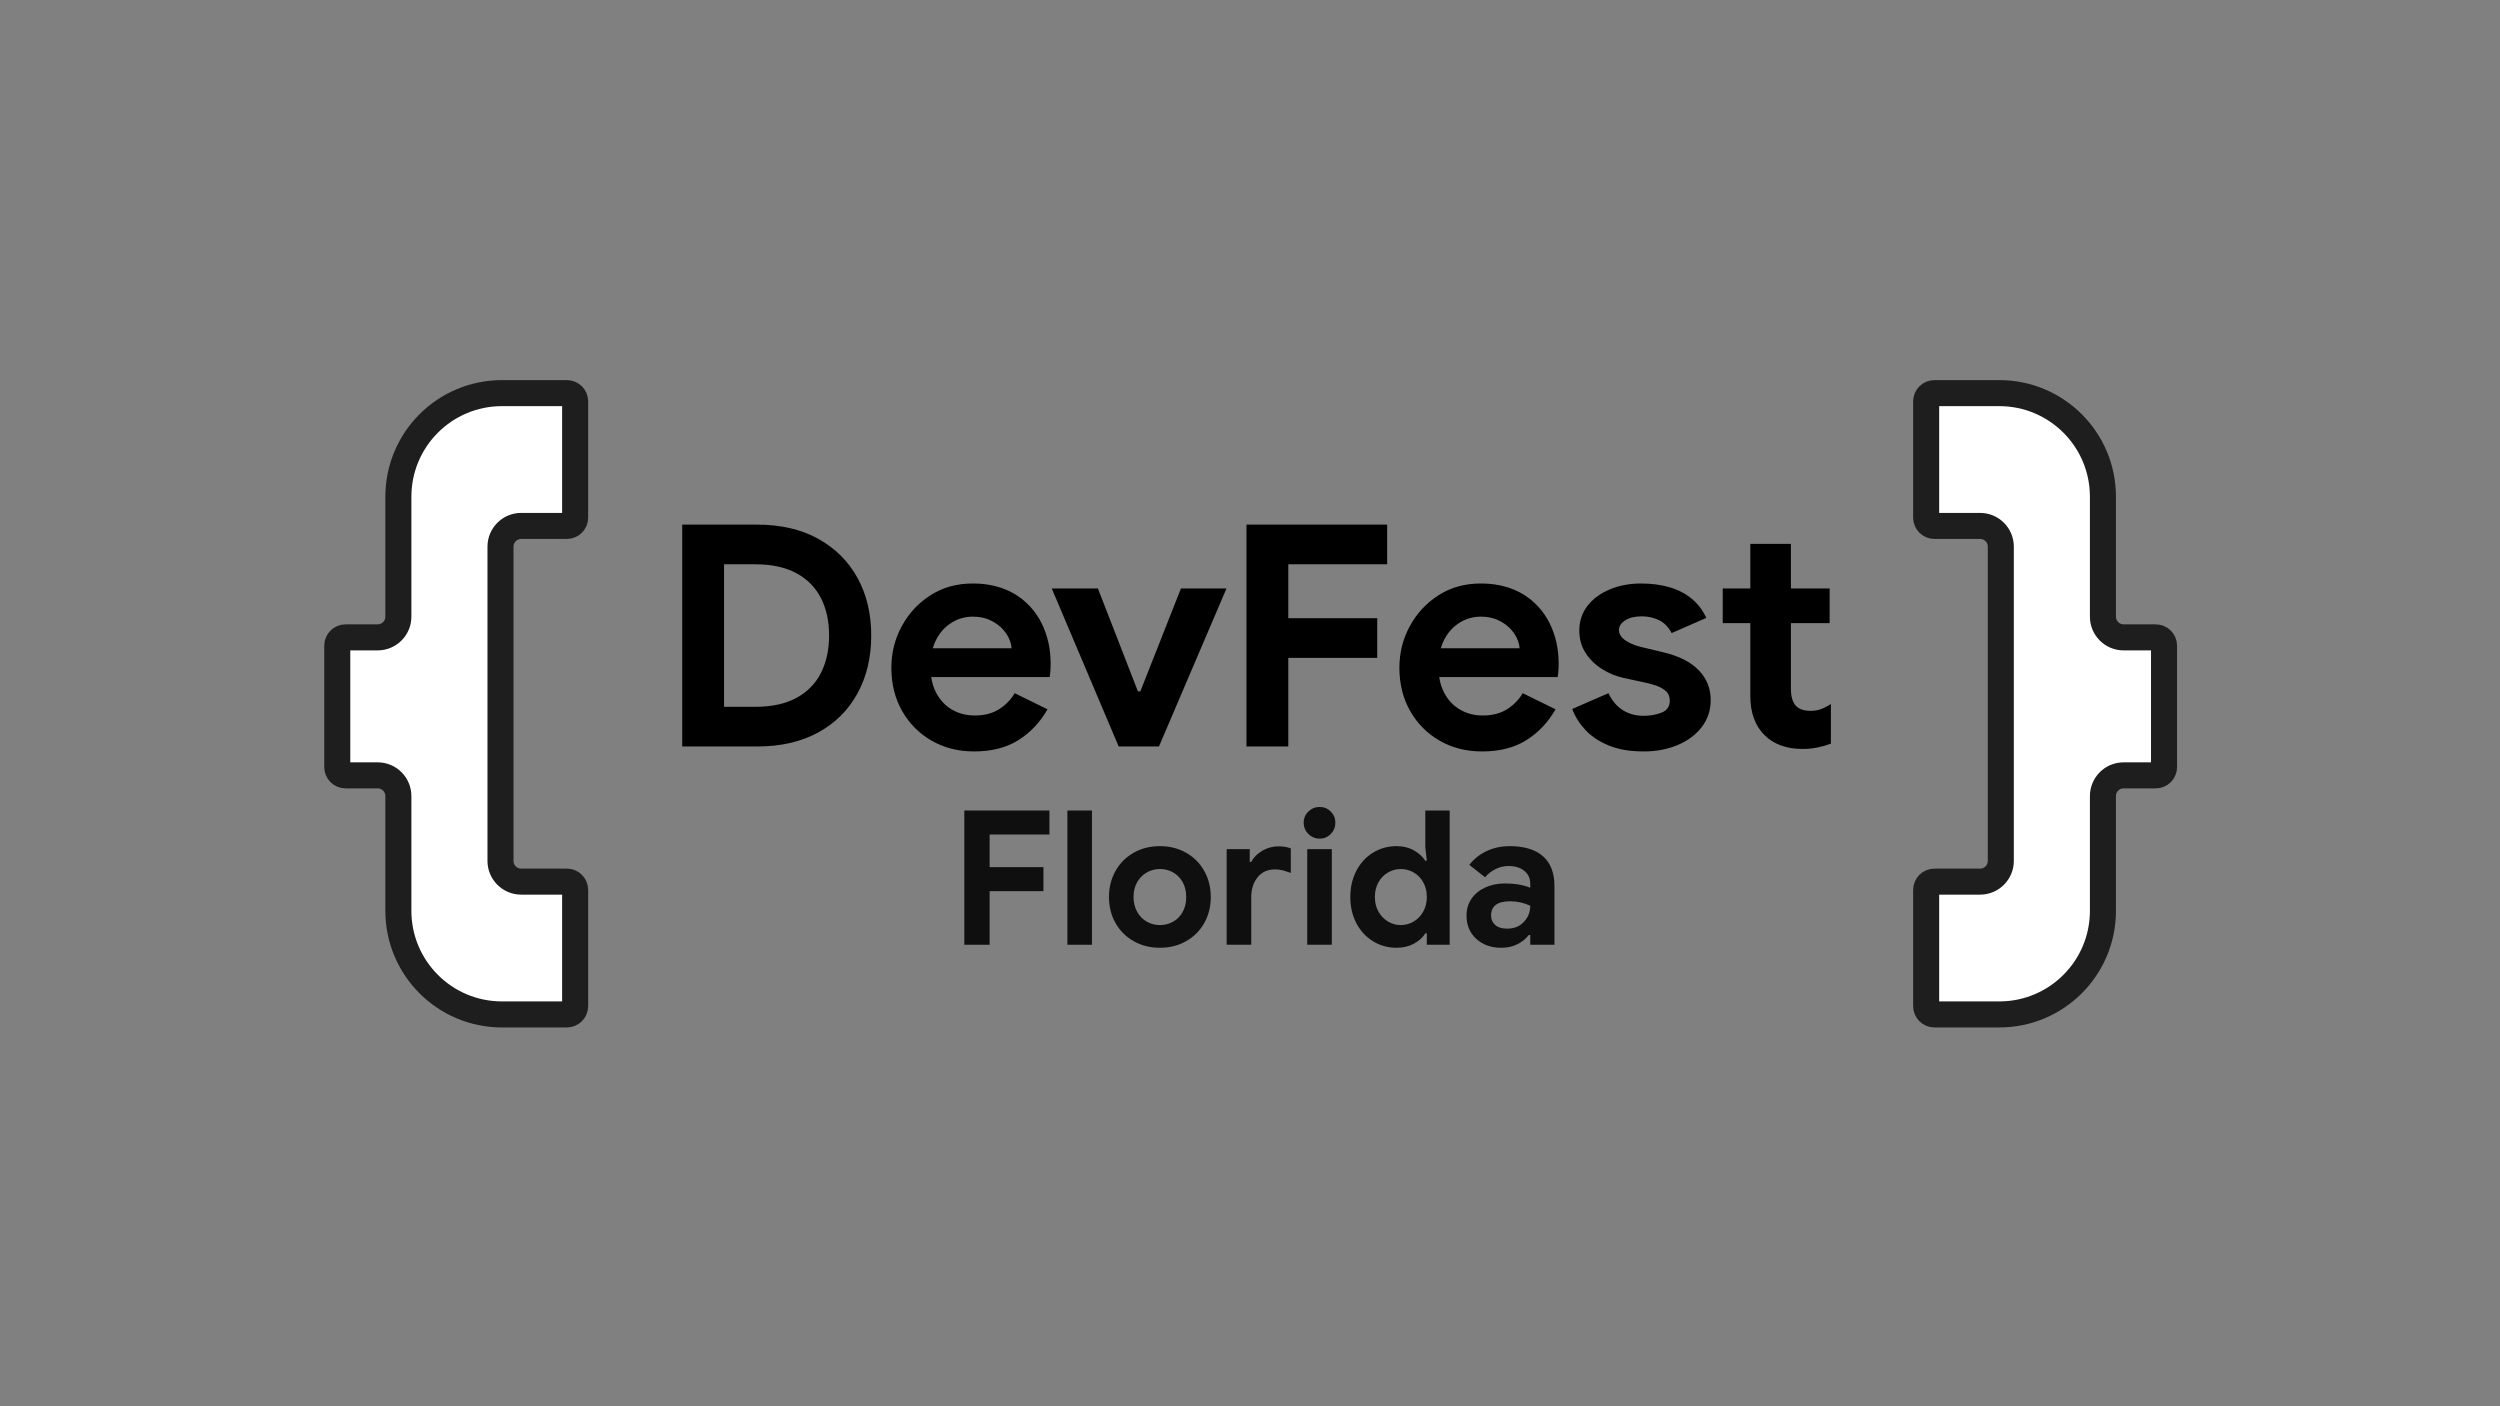 <?xml version="1.0" encoding="UTF-8"?>
<!DOCTYPE svg PUBLIC "-//W3C//DTD SVG 1.1//EN" "http://www.w3.org/Graphics/SVG/1.1/DTD/svg11.dtd">
<svg version="1.1" xmlns="http://www.w3.org/2000/svg" xmlns:xlink="http://www.w3.org/1999/xlink" x="0" y="0" width="1920" height="1080" viewBox="0, 0, 1920, 1080">
  <rect x="0" y="0" width="1920" height="1080" fill="#808080" stroke="none"/>
  <g id="Layer_2" display="none">
    <path d="M0,0 L1920,0 L1920,1080 L0,1080 L0,0 z" fill="#EEEEEE"/>
  </g>
  <g id="Layer_3" display="none">
    <g>
      <path d="M0.5,0.5 L1920.5,0.5 L1920.5,730.5 L0.5,730.5 L0.5,0.5 z" fill="#C3ECF6"/>
      <path d="M0.5,0.5 L1920.5,0.5 L1920.5,730.5 L0.5,730.5 L0.5,0.5 z" fill-opacity="0" stroke="#1E1E1E" stroke-width="1"/>
    </g>
    <g>
      <path d="M0.5,726.5 L1920.5,726.5 L1920.5,1076.5 L0.5,1076.5 L0.5,726.5 z" fill="#FFE7A4"/>
      <path d="M0.5,726.5 L1920.5,726.5 L1920.5,1076.5 L0.5,1076.5 L0.5,726.5 z" fill-opacity="0" stroke="#1E1E1E" stroke-width="1"/>
    </g>
  </g>
  <g id="Layer_4">
    <g id="Brackets">
      <path d="M264.886,594.971 L289.54,594.971 C298.327,594.971 305.45,602.094 305.45,610.881 L305.45,699.029 C305.45,742.965 341.066,778.581 385.002,778.581 L434.848,778.581 C438.363,778.581 441.212,775.732 441.212,772.217 L441.212,682.957 C441.212,679.442 438.362,676.592 434.848,676.592 L399.789,676.592 C391.002,676.592 383.879,669.469 383.879,660.682 L383.879,419.318 C383.879,410.531 391.002,403.407 399.789,403.407 L434.848,403.407 C438.363,403.407 441.212,400.558 441.212,397.043 L441.212,307.783 C441.212,304.268 438.362,301.419 434.848,301.419 L385.002,301.419 C341.066,301.419 305.45,337.035 305.45,380.97 L305.45,473.095 C305.45,481.882 298.327,489.006 289.54,489.006 L264.886,489.006 C261.371,489.006 258.522,491.855 258.522,495.37 L258.522,588.607 C258.522,592.122 261.371,594.971 264.886,594.971" fill="#FFFFFF"/>
      <path d="M265.386,595.471 L290.04,595.471 C298.827,595.471 305.95,602.594 305.95,611.381 L305.95,699.529 C305.95,743.465 341.566,779.081 385.502,779.081 L435.348,779.081 C438.863,779.081 441.712,776.232 441.712,772.717 L441.712,683.457 C441.712,679.942 438.862,677.092 435.348,677.092 L400.289,677.092 C391.502,677.092 384.379,669.969 384.379,661.182 L384.379,419.818 C384.379,411.031 391.502,403.907 400.289,403.907 L435.348,403.907 C438.863,403.907 441.712,401.058 441.712,397.543 L441.712,308.283 C441.712,304.768 438.862,301.919 435.348,301.919 L385.502,301.919 C341.566,301.919 305.95,337.535 305.95,381.47 L305.95,473.595 C305.95,482.382 298.827,489.506 290.04,489.506 L265.386,489.506 C261.871,489.506 259.022,492.355 259.022,495.87 L259.022,589.107 C259.022,592.622 261.871,595.471 265.386,595.471 z" fill-opacity="0" stroke="#1E1E1E" stroke-width="20"/>
      <g>
        <path d="M1655.614,595.471 L1630.96,595.471 C1622.173,595.471 1615.05,602.594 1615.05,611.381 L1615.05,699.529 C1615.05,743.465 1579.434,779.081 1535.498,779.081 L1485.652,779.081 C1482.137,779.081 1479.288,776.232 1479.288,772.717 L1479.288,683.457 C1479.288,679.942 1482.138,677.092 1485.652,677.092 L1520.711,677.092 C1529.498,677.092 1536.621,669.969 1536.621,661.182 L1536.621,419.818 C1536.621,411.031 1529.498,403.907 1520.711,403.907 L1485.652,403.907 C1482.137,403.907 1479.288,401.058 1479.288,397.543 L1479.288,308.283 C1479.288,304.768 1482.138,301.919 1485.652,301.919 L1535.498,301.919 C1579.434,301.919 1615.05,337.535 1615.05,381.47 L1615.05,473.595 C1615.05,482.382 1622.173,489.506 1630.96,489.506 L1655.614,489.506 C1659.129,489.506 1661.978,492.355 1661.978,495.87 L1661.978,589.107 C1661.978,592.622 1659.129,595.471 1655.614,595.471" fill="#FFFFFF"/>
        <path d="M1655.614,595.471 L1630.96,595.471 C1622.173,595.471 1615.05,602.594 1615.05,611.381 L1615.05,699.529 C1615.05,743.465 1579.434,779.081 1535.498,779.081 L1485.652,779.081 C1482.137,779.081 1479.288,776.232 1479.288,772.717 L1479.288,683.457 C1479.288,679.942 1482.138,677.092 1485.652,677.092 L1520.711,677.092 C1529.498,677.092 1536.621,669.969 1536.621,661.182 L1536.621,419.818 C1536.621,411.031 1529.498,403.907 1520.711,403.907 L1485.652,403.907 C1482.137,403.907 1479.288,401.058 1479.288,397.543 L1479.288,308.283 C1479.288,304.768 1482.138,301.919 1485.652,301.919 L1535.498,301.919 C1579.434,301.919 1615.05,337.535 1615.05,381.47 L1615.05,473.595 C1615.05,482.382 1622.173,489.506 1630.96,489.506 L1655.614,489.506 C1659.129,489.506 1661.978,492.355 1661.978,495.87 L1661.978,589.107 C1661.978,592.622 1659.129,595.471 1655.614,595.471" fill-opacity="0" stroke="#000000" stroke-width="10"/>
      </g>
      <path d="M1655.614,595.471 L1630.96,595.471 C1622.173,595.471 1615.05,602.594 1615.05,611.381 L1615.05,699.529 C1615.05,743.465 1579.434,779.081 1535.498,779.081 L1485.652,779.081 C1482.137,779.081 1479.288,776.232 1479.288,772.717 L1479.288,683.457 C1479.288,679.942 1482.138,677.092 1485.652,677.092 L1520.711,677.092 C1529.498,677.092 1536.621,669.969 1536.621,661.182 L1536.621,419.818 C1536.621,411.031 1529.498,403.907 1520.711,403.907 L1485.652,403.907 C1482.137,403.907 1479.288,401.058 1479.288,397.543 L1479.288,308.283 C1479.288,304.768 1482.138,301.919 1485.652,301.919 L1535.498,301.919 C1579.434,301.919 1615.05,337.535 1615.05,381.47 L1615.05,473.595 C1615.05,482.382 1622.173,489.506 1630.96,489.506 L1655.614,489.506 C1659.129,489.506 1661.978,492.355 1661.978,495.87 L1661.978,589.107 C1661.978,592.622 1659.129,595.471 1655.614,595.471 z" fill-opacity="0" stroke="#1E1E1E" stroke-width="20"/>
    </g>
    <g id="DevFest">
      <path d="M1137.075,448.129 L1139.489,448.161 C1150.222,448.378 1160.671,450.945 1169.914,456.458 C1178.796,462.014 1185.537,469.427 1190.14,478.708 C1194.739,487.988 1197.041,498.262 1197.041,509.524 C1197.041,512.064 1196.959,514.246 1196.803,516.068 C1196.644,517.893 1196.483,519.202 1196.327,519.995 L1105.313,519.995 C1106.011,524.577 1107.313,528.666 1109.233,532.25 C1112.245,537.883 1116.331,542.166 1121.488,545.099 C1126.642,548.037 1132.393,549.502 1138.74,549.502 C1146.195,549.502 1152.461,547.877 1157.539,544.623 C1162.614,541.374 1166.582,537.288 1169.438,532.368 L1194.662,544.742 C1188.951,554.737 1181.492,562.631 1172.293,568.419 C1163.091,574.209 1151.746,577.106 1138.264,577.106 C1126.047,577.106 1115.141,574.328 1105.545,568.777 C1095.944,563.226 1088.411,555.611 1082.938,545.932 C1077.465,536.258 1074.728,525.23 1074.728,512.855 C1074.728,501.277 1077.424,490.569 1082.819,480.73 C1088.211,470.896 1095.587,463.002 1104.95,457.054 C1114.308,451.104 1125.016,448.129 1137.075,448.129 z M1137.313,473.591 C1131.282,473.592 1125.772,475.179 1120.774,478.351 C1115.777,481.526 1111.85,485.928 1108.995,491.558 C1107.997,493.527 1107.184,495.634 1106.535,497.864 L1167.058,497.863 C1166.898,495.168 1166.106,492.391 1164.679,489.535 C1163.25,486.679 1161.265,484.062 1158.729,481.682 C1156.19,479.303 1153.137,477.362 1149.568,475.853 C1145.998,474.346 1141.912,473.592 1137.313,473.592 L1137.313,473.591 z M747.152,473.591 L747.152,473.592 C751.751,473.592 755.837,474.346 759.407,475.853 C762.976,477.362 766.029,479.303 768.568,481.682 C771.104,484.062 773.089,486.679 774.518,489.535 C775.945,492.391 776.737,495.168 776.897,497.863 L716.374,497.864 C717.023,495.634 717.836,493.527 718.834,491.558 C721.689,485.928 725.616,481.526 730.613,478.351 C735.611,475.179 741.121,473.592 747.152,473.591 z M746.914,448.129 C734.855,448.129 724.147,451.104 714.789,457.054 C705.426,463.002 698.05,470.896 692.658,480.73 C687.263,490.569 684.567,501.277 684.567,512.855 C684.567,525.23 687.304,536.258 692.777,545.932 C698.25,555.611 705.783,563.226 715.384,568.777 C724.98,574.328 735.886,577.106 748.103,577.106 C761.585,577.106 772.929,574.209 782.132,568.419 C791.331,562.631 798.79,554.737 804.501,544.742 L779.277,532.368 C776.421,537.288 772.453,541.374 767.378,544.623 C762.3,547.877 756.034,549.502 748.579,549.502 C742.232,549.502 736.48,548.037 731.327,545.099 C726.17,542.166 722.084,537.883 719.072,532.25 C717.152,528.666 715.85,524.577 715.153,519.995 L806.166,519.995 C806.322,519.202 806.483,517.893 806.642,516.068 C806.798,514.246 806.88,512.064 806.88,509.524 C806.88,498.262 804.578,487.988 799.979,478.708 C795.376,469.427 788.635,462.014 779.753,456.458 C770.51,450.945 760.061,448.378 749.328,448.161 L746.914,448.129 z M1260.266,448.129 L1260.267,448.129 C1251.541,448.129 1243.57,449.639 1236.353,452.651 C1229.132,455.666 1223.421,459.871 1219.219,465.262 C1215.014,470.657 1212.913,477.004 1212.913,484.3 C1212.913,490.806 1214.537,496.555 1217.791,501.552 C1221.041,506.549 1225.287,510.676 1230.522,513.926 C1235.757,517.179 1241.309,519.44 1247.18,520.707 L1261.458,523.801 C1264.789,524.437 1268.039,525.269 1271.214,526.3 C1274.386,527.334 1277.044,528.761 1279.186,530.583 C1281.327,532.409 1282.398,534.907 1282.398,538.079 C1282.398,542.523 1280.335,545.575 1276.211,547.24 C1272.084,548.907 1267.484,549.739 1262.409,549.739 C1256.223,549.739 1250.827,548.274 1246.227,545.337 C1241.625,542.403 1237.977,538.079 1235.281,532.368 L1207.44,544.504 C1209.66,550.375 1213.069,555.77 1217.672,560.686 C1222.272,565.604 1228.262,569.572 1235.639,572.583 C1243.015,575.595 1251.939,577.105 1262.409,577.105 C1271.928,577.105 1280.572,575.476 1288.347,572.227 C1296.119,568.977 1302.305,564.374 1306.908,558.425 C1311.508,552.476 1313.809,545.538 1313.809,537.603 C1313.809,528.721 1310.753,521.106 1304.647,514.759 C1298.538,508.415 1289.455,503.813 1277.401,500.957 L1259.553,496.673 C1255.11,495.565 1251.303,493.9 1248.132,491.676 C1244.956,489.456 1243.372,486.839 1243.372,483.823 C1243.372,480.968 1244.956,478.51 1248.132,476.447 C1251.303,474.387 1255.587,473.353 1260.982,473.353 C1265.581,473.353 1269.905,474.305 1273.951,476.209 C1277.996,478.112 1281.286,481.444 1283.826,486.203 L1310.478,474.543 C1307.622,468.516 1303.815,463.56 1299.056,459.671 C1294.297,455.785 1288.663,452.889 1282.16,450.985 C1275.653,449.081 1268.358,448.129 1260.266,448.129 z M1375.414,417.67 L1344.242,417.67 L1344.242,451.937 L1323.063,451.937 L1323.063,478.588 L1344.242,478.588 L1344.242,534.509 C1344.243,547.203 1347.812,557.157 1354.95,564.374 C1362.089,571.595 1371.925,575.201 1384.457,575.201 C1388.266,575.201 1391.953,574.844 1395.523,574.13 C1399.093,573.416 1402.62,572.428 1406.112,571.156 L1406.112,540.696 C1402.781,542.76 1400.004,544.147 1397.783,544.861 C1395.561,545.575 1393.181,545.932 1390.644,545.932 C1385.25,545.932 1381.365,544.545 1378.984,541.767 C1376.605,538.994 1375.415,534.669 1375.414,528.798 L1375.414,478.588 L1405.16,478.588 L1405.16,451.937 L1375.414,451.937 L1375.414,417.67 z M1065.329,402.917 L957.294,402.917 L957.294,573.298 L989.419,573.298 L989.419,505.24 L1057.714,505.24 L1057.714,474.781 L989.419,474.781 L989.419,433.376 L1065.329,433.376 L1065.329,402.917 z M580.103,433.375 L580.104,433.375 C592.634,433.376 603.104,435.636 611.515,440.158 C619.922,444.679 626.227,451.026 630.433,459.194 C634.635,467.368 636.739,477.005 636.739,488.107 C636.739,499.053 634.635,508.654 630.433,516.901 C626.227,525.151 619.922,531.536 611.515,536.057 C603.104,540.578 592.634,542.839 580.103,542.838 L556.069,542.838 L556.069,433.375 L580.103,433.375 z M581.531,402.916 L523.944,402.916 L523.944,573.297 L581.532,573.297 C599.617,573.298 615.204,569.728 628.292,562.589 C641.379,555.451 651.452,545.456 658.513,532.605 C665.57,519.757 669.102,504.924 669.102,488.107 C669.102,471.294 665.57,456.499 658.513,443.727 C651.452,430.96 641.379,420.965 628.292,413.744 C615.204,406.527 599.617,402.917 581.531,402.916 z M843.194,451.936 L807.737,451.936 L859.137,573.297 L890.072,573.297 L941.948,451.936 L906.967,451.936 L875.794,530.94 L873.89,530.94 L843.194,451.936 z" fill="#000000"/>
    </g>
    <g id="Location">
      <path d="M1348.818,731 L571.182,731 C533.521,731 502.991,700.47 502.991,662.809 L502.991,662.808 C502.991,625.147 533.521,594.617 571.182,594.617 L1348.818,594.617 C1386.479,594.617 1417.01,625.147 1417.01,662.808 L1417.01,662.809 C1417.01,700.47 1386.479,731 1348.818,731" fill="#FFFFFF" display="none"/>
      <path d="M1349.318,731.5 L571.682,731.5 C534.021,731.5 503.491,700.97 503.491,663.309 L503.491,663.308 C503.491,625.647 534.021,595.117 571.682,595.117 L1349.318,595.117 C1386.979,595.117 1417.51,625.647 1417.51,663.308 L1417.51,663.309 C1417.51,700.97 1386.979,731.5 1349.318,731.5 z" fill-opacity="0" stroke="#1E1E1E" stroke-width="5" display="none"/>
      <path d="M740.599,622.477 L805.975,622.477 L805.975,640.909 L760.039,640.909 L760.039,665.965 L801.367,665.965 L801.367,684.397 L760.039,684.397 L760.039,725.581 L740.599,725.581 z" fill="#0F0F0F"/>
      <path d="M819.759,622.477 L838.623,622.477 L838.623,725.581 L819.759,725.581 z" fill="#0F0F0F"/>
      <path d="M890.856,727.885 Q879.48,727.885 870.552,722.773 Q861.624,717.661 856.656,708.805 Q851.688,699.949 851.688,688.861 Q851.688,677.917 856.656,668.989 Q861.624,660.061 870.552,654.949 Q879.48,649.837 890.856,649.837 Q902.088,649.837 911.016,654.949 Q919.944,660.061 924.912,668.989 Q929.88,677.917 929.88,688.861 Q929.88,699.949 924.912,708.805 Q919.944,717.661 911.016,722.773 Q902.088,727.885 890.856,727.885 z M890.856,710.461 Q896.328,710.461 900.936,707.869 Q905.544,705.277 908.28,700.381 Q911.016,695.485 911.016,688.861 Q911.016,682.381 908.28,677.485 Q905.544,672.589 900.936,669.997 Q896.328,667.405 890.856,667.405 Q885.384,667.405 880.776,669.997 Q876.168,672.589 873.36,677.485 Q870.552,682.381 870.552,688.861 Q870.552,695.341 873.36,700.309 Q876.168,705.277 880.776,707.869 Q885.384,710.461 890.856,710.461 z" fill="#0F0F0F"/>
      <path d="M942.08,652.141 L959.792,652.141 L959.792,661.933 L960.944,661.933 Q963.68,656.749 969.44,653.365 Q975.2,649.981 982.112,649.981 Q987.152,649.981 991.328,651.565 L991.328,670.429 Q987.44,668.989 984.776,668.341 Q982.112,667.693 979.088,667.693 Q970.736,667.693 965.84,673.741 Q960.944,679.789 960.944,689.005 L960.944,725.581 L942.08,725.581 z" fill="#0F0F0F"/>
      <path d="M1013.465,644.077 Q1008.425,644.077 1004.825,640.477 Q1001.225,636.877 1001.225,631.837 Q1001.225,626.797 1004.825,623.269 Q1008.425,619.741 1013.465,619.741 Q1018.505,619.741 1022.033,623.269 Q1025.561,626.797 1025.561,631.837 Q1025.561,636.877 1022.033,640.477 Q1018.505,644.077 1013.465,644.077 z M1003.961,652.141 L1022.825,652.141 L1022.825,725.581 L1003.961,725.581 z" fill="#0F0F0F"/>
      <path d="M1072.609,727.885 Q1062.673,727.885 1054.537,722.917 Q1046.401,717.949 1041.721,709.093 Q1037.041,700.237 1037.041,688.861 Q1037.041,677.629 1041.721,668.701 Q1046.401,659.773 1054.537,654.805 Q1062.673,649.837 1072.609,649.837 Q1080.097,649.837 1085.857,653.077 Q1091.617,656.317 1094.641,661.069 L1095.793,661.069 L1094.641,650.701 L1094.641,622.477 L1113.361,622.477 L1113.361,725.581 L1095.793,725.581 L1095.793,716.797 L1094.641,716.797 Q1091.761,721.549 1085.929,724.717 Q1080.097,727.885 1072.609,727.885 z M1075.777,710.461 Q1081.105,710.461 1085.713,707.725 Q1090.321,704.989 1093.057,700.093 Q1095.793,695.197 1095.793,688.861 Q1095.793,682.525 1093.057,677.629 Q1090.321,672.733 1085.713,670.069 Q1081.105,667.405 1075.777,667.405 Q1070.593,667.405 1065.985,670.069 Q1061.377,672.733 1058.641,677.629 Q1055.905,682.525 1055.905,688.861 Q1055.905,695.197 1058.641,700.093 Q1061.377,704.989 1065.985,707.725 Q1070.593,710.461 1075.777,710.461 z" fill="#0F0F0F"/>
      <path d="M1152.922,727.885 Q1141.258,727.885 1133.77,721.045 Q1126.282,714.205 1126.282,703.117 Q1126.282,695.773 1130.17,690.157 Q1134.058,684.541 1140.826,681.517 Q1147.594,678.493 1155.802,678.493 Q1167.178,678.493 1175.242,681.805 L1175.242,678.637 Q1175.242,672.589 1170.706,668.845 Q1166.17,665.101 1158.538,665.101 Q1153.354,665.101 1148.53,667.477 Q1143.706,669.853 1140.538,673.741 L1128.442,664.237 Q1133.77,657.325 1141.834,653.581 Q1149.898,649.837 1159.402,649.837 Q1176.25,649.837 1185.034,657.613 Q1193.818,665.389 1193.818,680.365 L1193.818,725.581 L1175.242,725.581 L1175.242,718.093 L1174.09,718.093 Q1170.778,722.413 1165.378,725.149 Q1159.978,727.885 1152.922,727.885 z M1157.386,713.197 Q1165.594,713.197 1170.418,707.941 Q1175.242,702.685 1175.242,695.629 Q1167.898,692.173 1159.834,692.173 Q1145.146,692.173 1145.146,703.117 Q1145.146,707.581 1148.314,710.389 Q1151.482,713.197 1157.386,713.197 z" fill="#0F0F0F"/>
    </g>
    <g id="DevFest" display="none">
      <path d="M626.32,567.795 C622.114,576.045 615.809,582.43 607.402,586.951 C598.991,591.472 588.521,593.733 575.991,593.733 L551.957,593.733 L551.957,484.27 L575.991,484.27 C588.521,484.27 598.991,486.53 607.402,491.052 C615.809,495.573 622.114,501.92 626.32,510.089 C630.522,518.262 632.626,527.899 632.626,539.002 C632.626,549.947 630.522,559.548 626.32,567.795 M624.179,464.639 C611.091,457.421 595.504,453.811 577.419,453.811 L519.832,453.811 L519.832,624.192 L577.419,624.192 C595.504,624.192 611.091,620.622 624.179,613.484 C637.266,606.345 647.339,596.35 654.4,583.5 C661.457,570.651 664.989,555.818 664.989,539.002 C664.989,522.188 661.457,507.393 654.4,494.621 C647.339,481.854 637.266,471.859 624.179,464.639" fill="#1E1E1E"/>
      <path d="M712.261,548.758 C712.91,546.528 713.723,544.421 714.721,542.452 C717.576,536.822 721.503,532.42 726.5,529.245 C731.498,526.073 737.008,524.486 743.039,524.486 C747.638,524.486 751.724,525.24 755.294,526.747 C758.863,528.256 761.916,530.197 764.455,532.576 C766.991,534.956 768.976,537.573 770.405,540.429 C771.832,543.285 772.624,546.062 772.784,548.758 z M775.64,507.352 C766.753,501.801 755.807,499.023 742.801,499.023 C730.742,499.023 720.034,501.998 710.676,507.948 C701.313,513.896 693.937,521.79 688.545,531.624 C683.15,541.463 680.454,552.171 680.454,563.749 C680.454,576.124 683.191,587.152 688.664,596.826 C694.137,606.505 701.67,614.12 711.271,619.671 C720.867,625.222 731.773,628 743.99,628 C757.472,628 768.816,625.103 778.019,619.313 C787.218,613.525 794.677,605.631 800.388,595.637 L775.164,583.262 C772.308,588.182 768.34,592.268 763.265,595.517 C758.187,598.771 751.921,600.396 744.466,600.396 C738.119,600.396 732.367,598.931 727.214,595.993 C722.057,593.06 717.971,588.777 714.959,583.144 C713.039,579.56 711.737,575.471 711.04,570.889 L802.053,570.889 C802.209,570.096 802.37,568.787 802.529,566.962 C802.685,565.14 802.767,562.958 802.767,560.418 C802.767,549.156 800.465,538.882 795.866,529.602 C791.263,520.321 784.522,512.908 775.64,507.352" fill="#1E1E1E"/>
      <path d="M871.681,581.835 L869.777,581.835 L839.081,502.831 L803.624,502.831 L855.024,624.192 L885.959,624.192 L937.835,502.831 L902.854,502.831 z" fill="#1E1E1E"/>
      <path d="M953.182,624.192 L985.307,624.192 L985.307,556.134 L1053.602,556.134 L1053.602,525.675 L985.307,525.675 L985.307,484.27 L1061.217,484.27 L1061.217,453.811 L953.182,453.811 z" fill="#1E1E1E"/>
      <path d="M1102.422,548.758 C1103.072,546.528 1103.885,544.421 1104.882,542.452 C1107.738,536.822 1111.665,532.42 1116.661,529.245 C1121.66,526.073 1127.17,524.486 1133.201,524.486 C1137.8,524.486 1141.885,525.24 1145.455,526.747 C1149.025,528.256 1152.078,530.197 1154.616,532.576 C1157.152,534.956 1159.137,537.573 1160.567,540.429 C1161.994,543.285 1162.786,546.062 1162.946,548.758 z M1165.802,507.352 C1156.915,501.801 1145.969,499.023 1132.963,499.023 C1120.903,499.023 1110.196,501.998 1100.838,507.948 C1091.474,513.896 1084.099,521.79 1078.707,531.624 C1073.312,541.463 1070.615,552.171 1070.615,563.749 C1070.615,576.124 1073.353,587.152 1078.826,596.826 C1084.298,606.505 1091.832,614.12 1101.432,619.671 C1111.028,625.222 1121.934,628 1134.151,628 C1147.634,628 1158.979,625.103 1168.181,619.313 C1177.38,613.525 1184.839,605.631 1190.55,595.637 L1165.326,583.262 C1162.469,588.182 1158.501,592.268 1153.427,595.517 C1148.349,598.771 1142.083,600.396 1134.627,600.396 C1128.281,600.396 1122.53,598.931 1117.375,595.993 C1112.219,593.06 1108.132,588.777 1105.12,583.144 C1103.201,579.56 1101.899,575.471 1101.202,570.889 L1192.214,570.889 C1192.37,570.096 1192.531,568.787 1192.691,566.962 C1192.847,565.14 1192.928,562.958 1192.928,560.418 C1192.928,549.156 1190.626,538.882 1186.027,529.602 C1181.425,520.321 1174.683,512.908 1165.802,507.352" fill="#1E1E1E"/>
      <path d="M1273.288,551.852 L1255.44,547.568 C1250.997,546.459 1247.19,544.794 1244.019,542.57 C1240.843,540.351 1239.259,537.734 1239.259,534.718 C1239.259,531.862 1240.843,529.404 1244.019,527.341 C1247.19,525.281 1251.474,524.247 1256.869,524.247 C1261.468,524.247 1265.792,525.2 1269.838,527.104 C1273.883,529.006 1277.173,532.339 1279.713,537.097 L1306.365,525.438 C1303.509,519.411 1299.702,514.455 1294.943,510.565 C1290.184,506.68 1284.55,503.784 1278.047,501.879 C1271.54,499.975 1264.245,499.023 1256.154,499.023 C1247.428,499.023 1239.457,500.534 1232.24,503.546 C1225.019,506.56 1219.308,510.766 1215.106,516.156 C1210.901,521.552 1208.8,527.898 1208.8,535.195 C1208.8,541.701 1210.424,547.45 1213.678,552.446 C1216.928,557.443 1221.174,561.57 1226.409,564.82 C1231.644,568.073 1237.196,570.334 1243.067,571.602 L1257.345,574.695 C1260.676,575.331 1263.926,576.164 1267.101,577.195 C1270.273,578.229 1272.931,579.656 1275.073,581.477 C1277.214,583.304 1278.285,585.802 1278.285,588.974 C1278.285,593.417 1276.222,596.469 1272.098,598.135 C1267.971,599.802 1263.371,600.633 1258.296,600.633 C1252.11,600.633 1246.714,599.169 1242.114,596.232 C1237.512,593.297 1233.864,588.974 1231.168,583.263 L1203.327,595.398 C1205.547,601.269 1208.956,606.664 1213.559,611.581 C1218.159,616.498 1224.149,620.466 1231.526,623.477 C1238.902,626.49 1247.826,628 1258.296,628 C1267.815,628 1276.459,626.37 1284.234,623.122 C1292.006,619.872 1298.192,615.268 1302.795,609.32 C1307.395,603.37 1309.696,596.432 1309.696,588.497 C1309.696,579.615 1306.64,572 1300.534,565.654 C1294.425,559.31 1285.342,554.708 1273.288,551.852" fill="#1E1E1E"/>
      <path d="M1393.671,595.755 C1391.448,596.469 1389.068,596.826 1386.532,596.826 C1381.138,596.826 1377.252,595.44 1374.872,592.661 C1372.493,589.888 1371.302,585.563 1371.302,579.693 L1371.302,529.482 L1401.048,529.482 L1401.048,502.831 L1371.302,502.831 L1371.302,468.564 L1340.13,468.564 L1340.13,502.831 L1318.951,502.831 L1318.951,529.482 L1340.13,529.482 L1340.13,585.404 C1340.13,598.097 1343.699,608.052 1350.838,615.268 C1357.976,622.49 1367.812,626.095 1380.345,626.095 C1384.153,626.095 1387.841,625.738 1391.411,625.024 C1394.98,624.31 1398.508,623.323 1402,622.05 L1402,591.591 C1398.668,593.654 1395.891,595.042 1393.671,595.755" fill="#1E1E1E"/>
    </g>
  </g>
</svg>

